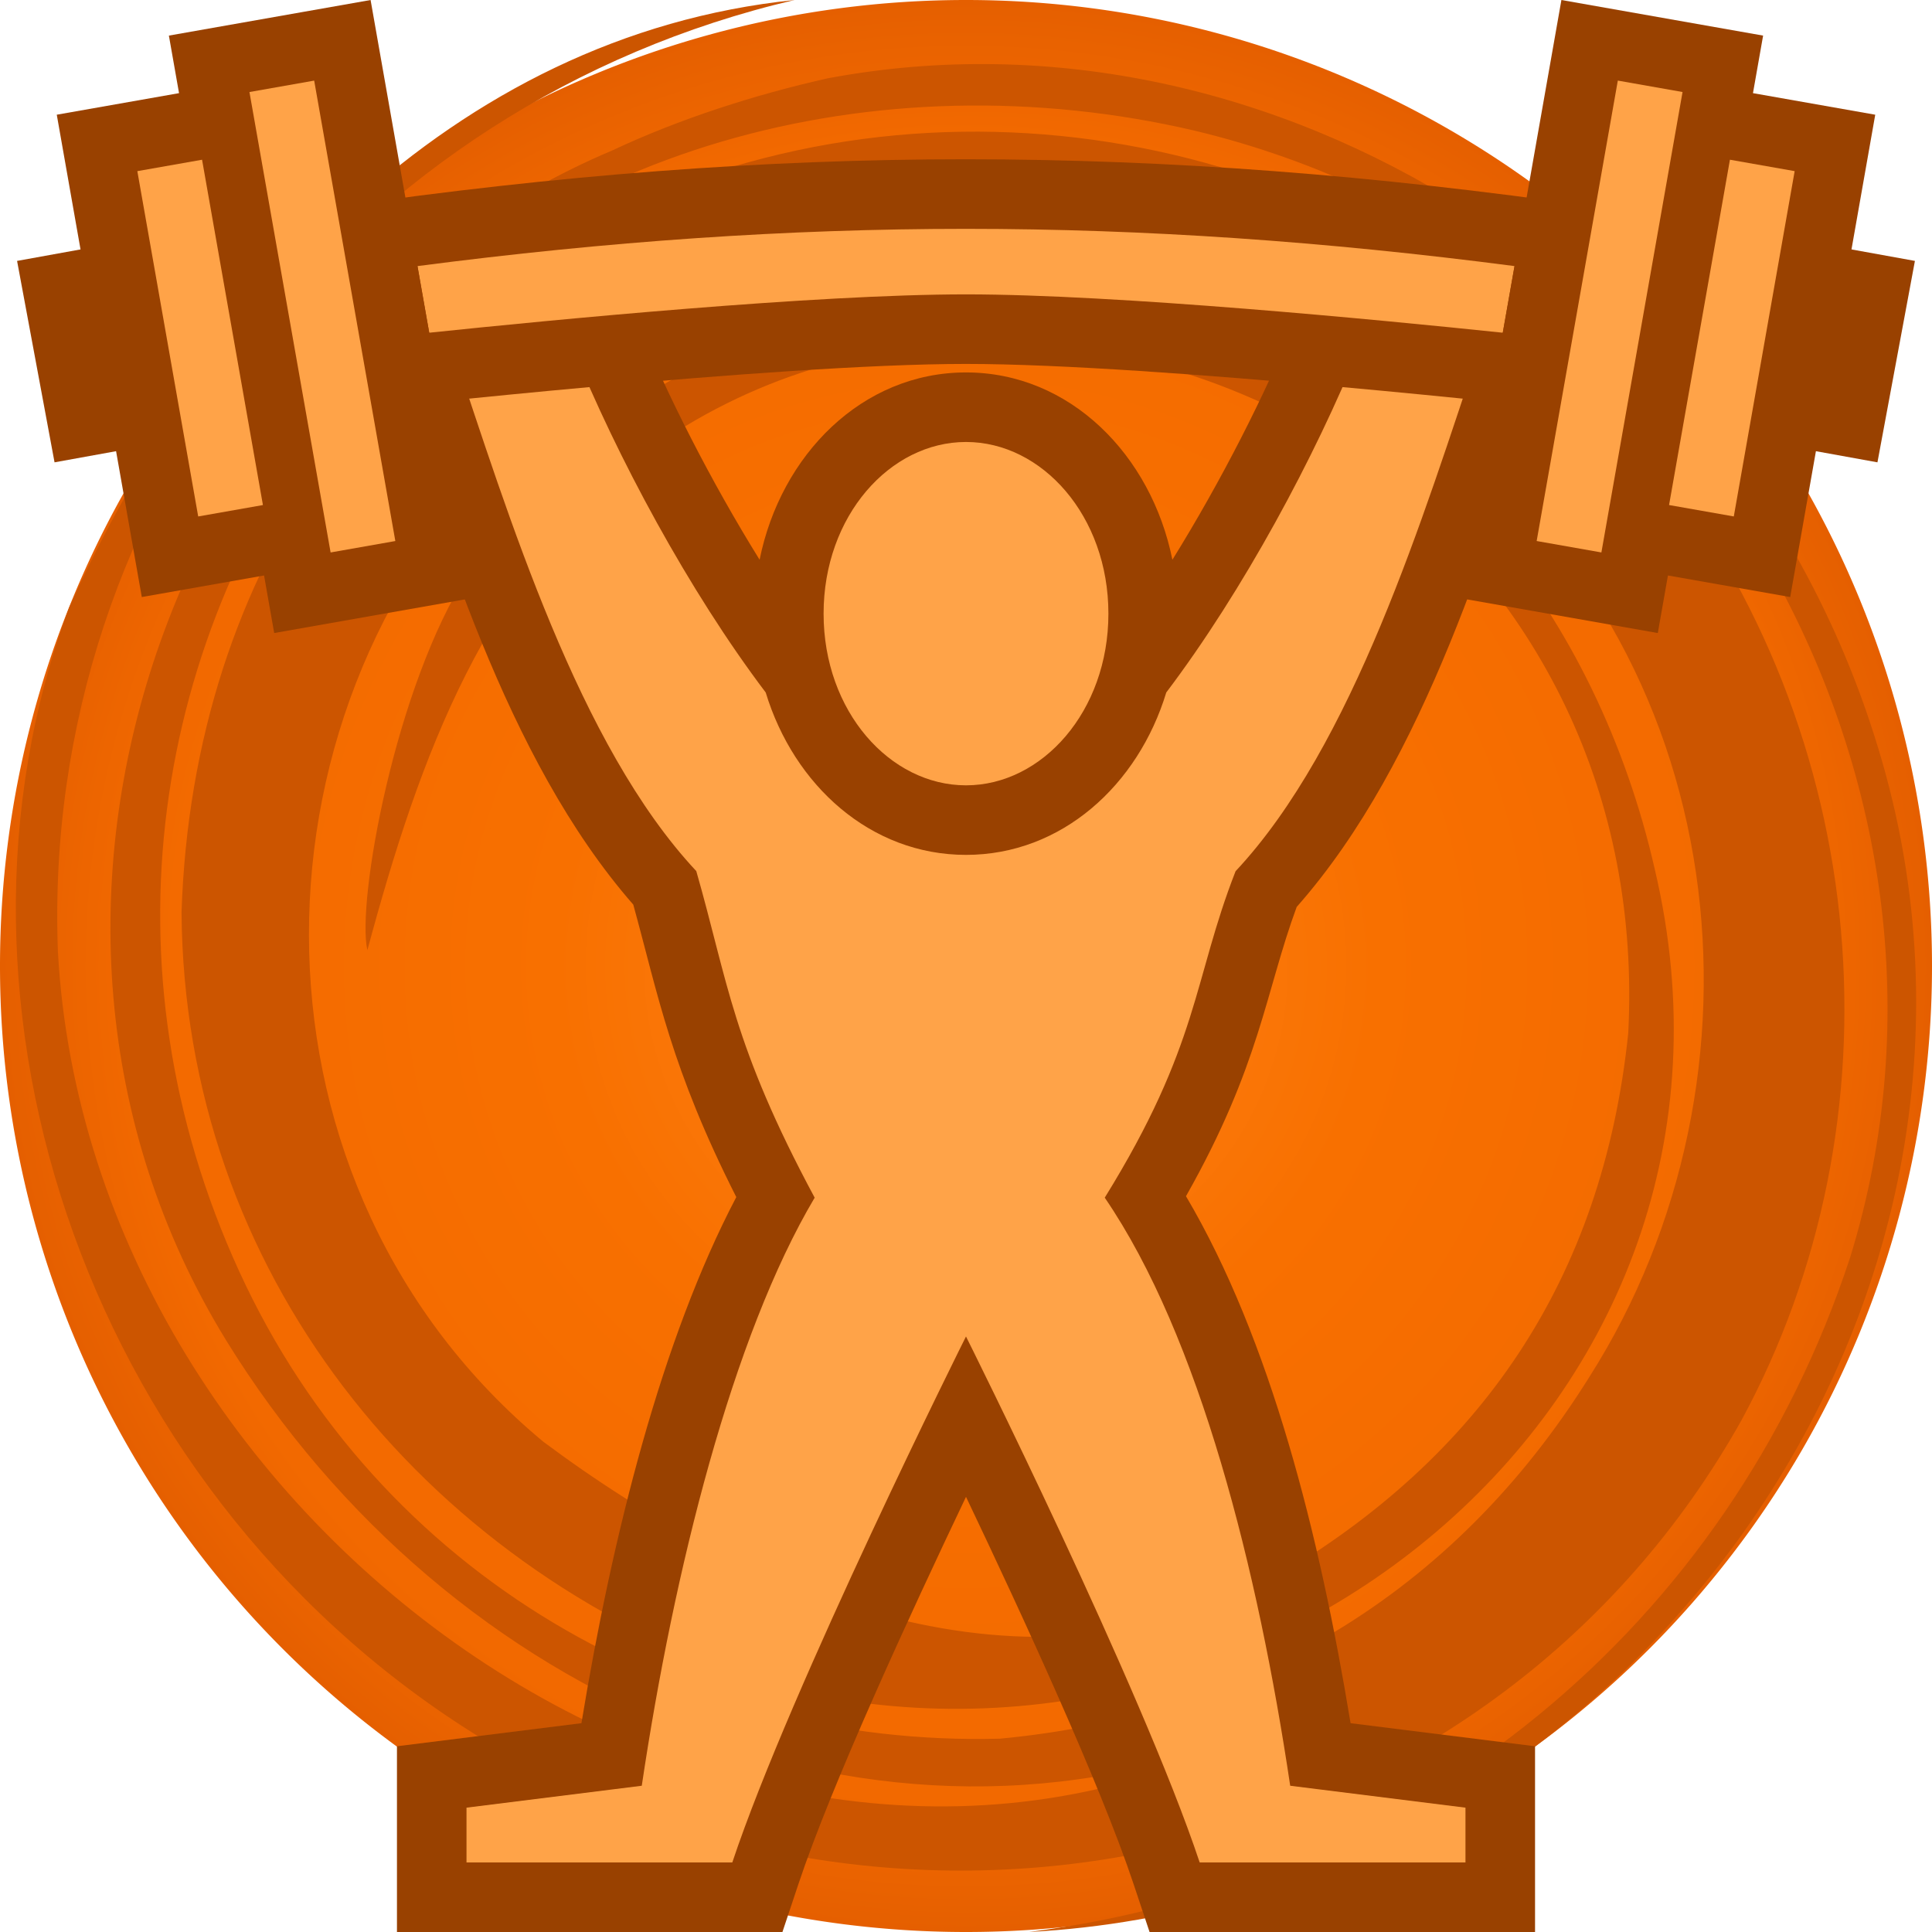 <svg height="500" viewBox="0 0 500 500" width="500" xmlns="http://www.w3.org/2000/svg" xmlns:xlink="http://www.w3.org/1999/xlink"><radialGradient id="a" cx="1362.729" cy="216.114" gradientTransform="matrix(1 -0 0 1 -112.729 33.894)" gradientUnits="userSpaceOnUse" r="250"><stop offset="0" stop-color="#ff851a"/><stop offset=".424" stop-color="#f87000"/><stop offset=".864" stop-color="#f26900"/><stop offset="1" stop-color="#e55f00"/></radialGradient><g transform="translate(-1000)"><path d="m1500 250a250 250 0 0 1 -250 250 250 250 0 0 1 -250-250 250 250 0 0 1 250-250 250 250 0 0 1 250 250z" fill="url(#a)" stroke-linecap="round" stroke-linejoin="round" stroke-width="1.002"/><path d="m1309.23 33.828c128.52 30.707 207.897 167.481 169.593 291.569-31.377 95.695-112.869 162.038-212.554 174.603 153.18-8.091 266.096-163.004 218.701-309.93-36.456-114.667-154.604-191.521-270.651-169.823-18.853 4.216-38.439 10.499-55.883 18.694-112.535 47.459-168.475 196.206-99.963 307.853 57.698 93.63 168.514 141.849 267.999 100.772-134.92 68.976-303.283-51.469-311.488-201.307-4.417-117.683 76.818-219.674 190.654-246.26-89.015 9.184-152.66 79.392-187.741 157.212-38.455 102.703 5.234 231.751 109.038 294.084 114.511 66.105 260.354 29.372 323.684-83.602 42.21-77.698 34.351-177.624-23.178-249.889-57.54-72.258-157.543-102.46-246.412-71.877-81.743 30.682-131.13 101.133-134.048 190.177.669 92.685 61.791 168.56 147.54 198.525 128.555 37.82 266.772-70.33 233.682-209.889-14.71-64.398-57.886-122.15-125.738-141.121-71.391-15.467-138.972 1.205-181.287 64.641-18.899 29.229-28.938 85.214-26.105 97.653m0 0c13.532-50.188 30.628-97.664 72.213-128.949 53.182-38.308 124.458-37.094 181.744-.48 50.146 36.48 75.484 90.377 72.356 150.917-6.667 64.044-38.404 109.833-91.64 141.008-63.902 34.561-135.38 4.832-189.126-35.284-78.871-65.486-79.748-186.672-8.974-256.761 63.737-55.942 167.021-64.892 238.717-6.651 78.816 58.353 90.305 169.041 40.972 246.624-35.227 56.419-88.457 87.601-152.558 93.632-81.949 2.183-160.666-41.915-196.869-120.938-36.206-79.025-22.577-164.332 26.873-227.661 49.432-63.309 138.349-86.746 220.45-67.542" fill="#c50"/></g><path d="m132.104 70.305c-6.199.174-11.927.9-17.166 1.488l-22.133 2.484 7.072 21.119c14.101 42.106 30.693 100.609 64.012 138.713 6.472 23.465 9.718 42.195 26.662 75.697-19.275 36.741-32.008 87.16-40.076 136.154l-47.742 5.971v48.068h99.762l4.102-12.309c8.702-26.115 28.846-69.731 43.404-100.312 14.558 30.582 34.7 74.198 43.402 100.312l4.102 12.309h99.762v-48.068l-47.74-5.971c-8.014-48.696-20.688-99.279-42.596-136.383 19.183-33.884 20.551-52.86 28.65-74.863 33.668-38.089 50.363-96.989 64.541-139.318l6.316-18.857-19.393-4.41c-14.25-3.241-26.685-1.513-37.162-.336l-10.664 1.197-4.018 9.949c-7.673 18.998-19.182 41.616-31.787 61.922-5.477-27.151-26.537-48.477-53.414-48.477-26.877 0-47.939 21.325-53.416 48.477-12.605-20.306-24.115-42.924-31.787-61.922l-3.523-8.725-9.176-2.086c-7.124-1.62-13.795-1.998-19.994-1.824z" fill="#994100"/><path d="m249.999 114.384c-19.689 0-36.855 19.133-36.855 44.429s17.166 44.429 36.855 44.429c19.689 0 36.855-19.133 36.855-44.429s-17.166-44.429-36.855-44.429zm117.475-26.052c-5.146.152-10.293.753-15.584 1.348-11.464 28.387-30.153 63.215-50.061 89.535-7.292 24.008-27.117 42.027-51.83 42.027-24.714 0-44.542-18.021-51.834-42.029-19.907-26.32-38.595-61.148-50.059-89.533-10.576-2.404-20.58-1.188-31.162 0 14.685 43.853 32.788 103.187 63.254 135.756 8.241 28.738 9.319 44.817 30.639 84.52-21.319 35.921-36.439 96.421-44.746 152.193l-45.359 5.672v14.18h68.787c15.12-45.374 60.48-136.123 60.48-136.123s45.36 90.749 60.48 136.123h68.785v-14.18l-45.359-5.672c-8.307-55.773-23.426-116.272-47.996-152.193 24.57-39.703 22.845-56.326 33.859-84.488 30.476-32.568 48.591-91.922 63.283-135.787-5.288-1.203-10.433-1.5-15.578-1.348z" fill="#ffa348" stroke-width="36"/><g fill="#994100"><path d="m457.048 77.837 1.356.246-1.361-.218z"/><path d="m42.952 77.837.006.026-1.361.218z"/><path d="m249.998 41.22c-52.888 0-105.779 4.116-162.363 12.251l-.143.023-48.847 7.833-.177.032-34.048 6.164 9.696 52.128 33.538-6.076 47.869-7.682c.612-.068 104.9-11.708 154.474-11.708 49.574 0 153.864 11.641 154.476 11.71l47.871 7.682 33.538 6.074 9.696-52.128-34.222-6.196-48.849-7.836-.145-.021c-56.584-8.132-109.474-12.249-162.364-12.249z"/></g><path d="m250 59.223c-46.378 0-92.794 3.239-141.957 9.643l2.83 16.049.211 1.193c32.086-3.355 99.844-9.926 138.916-9.926 39.044 0 106.799 6.566 138.914 9.924l.211-1.195 2.832-16.047c-49.164-6.402-95.578-9.641-141.957-9.641z" fill="#ffa348"/><path d="m95.908.004-17.725 3.126-34.474 6.083 2.625 14.894-31.642 5.579 9.259 52.513 2.95 16.753 9.795 55.562 31.641-5.581 2.627 14.898 52.198-9.21-12.289-69.71-2.952-16.747z" fill="#994100"/><path d="m81.309 20.861-16.752 2.956 8.811 49.992 2.953 16.751 9.24 52.416 16.752-2.956-9.164-51.981-2.953-16.748zm-29.016 20.477-16.752 2.954 6.133 34.782 2.951 16.753 6.669 37.832 16.752-2.954-6.652-37.746-2.957-16.75z" fill="#ffa348"/><path d="m404.091.001-3.123 17.731-8.887 50.431-2.954 16.747-12.289 69.71 52.2 9.21 2.625-14.898 31.642 5.581 9.793-55.562 2.952-16.753 9.259-52.511-31.644-5.581 2.625-14.894z" fill="#994100"/><path d="m418.69 20.857 16.752 2.956-8.811 49.992-2.953 16.751-9.24 52.416-16.752-2.956 9.164-51.981 2.953-16.748zm29.016 20.477 16.752 2.954-6.133 34.782-2.951 16.753-6.669 37.832-16.752-2.954 6.652-37.746 2.957-16.75z" fill="#ffa348"/></svg>